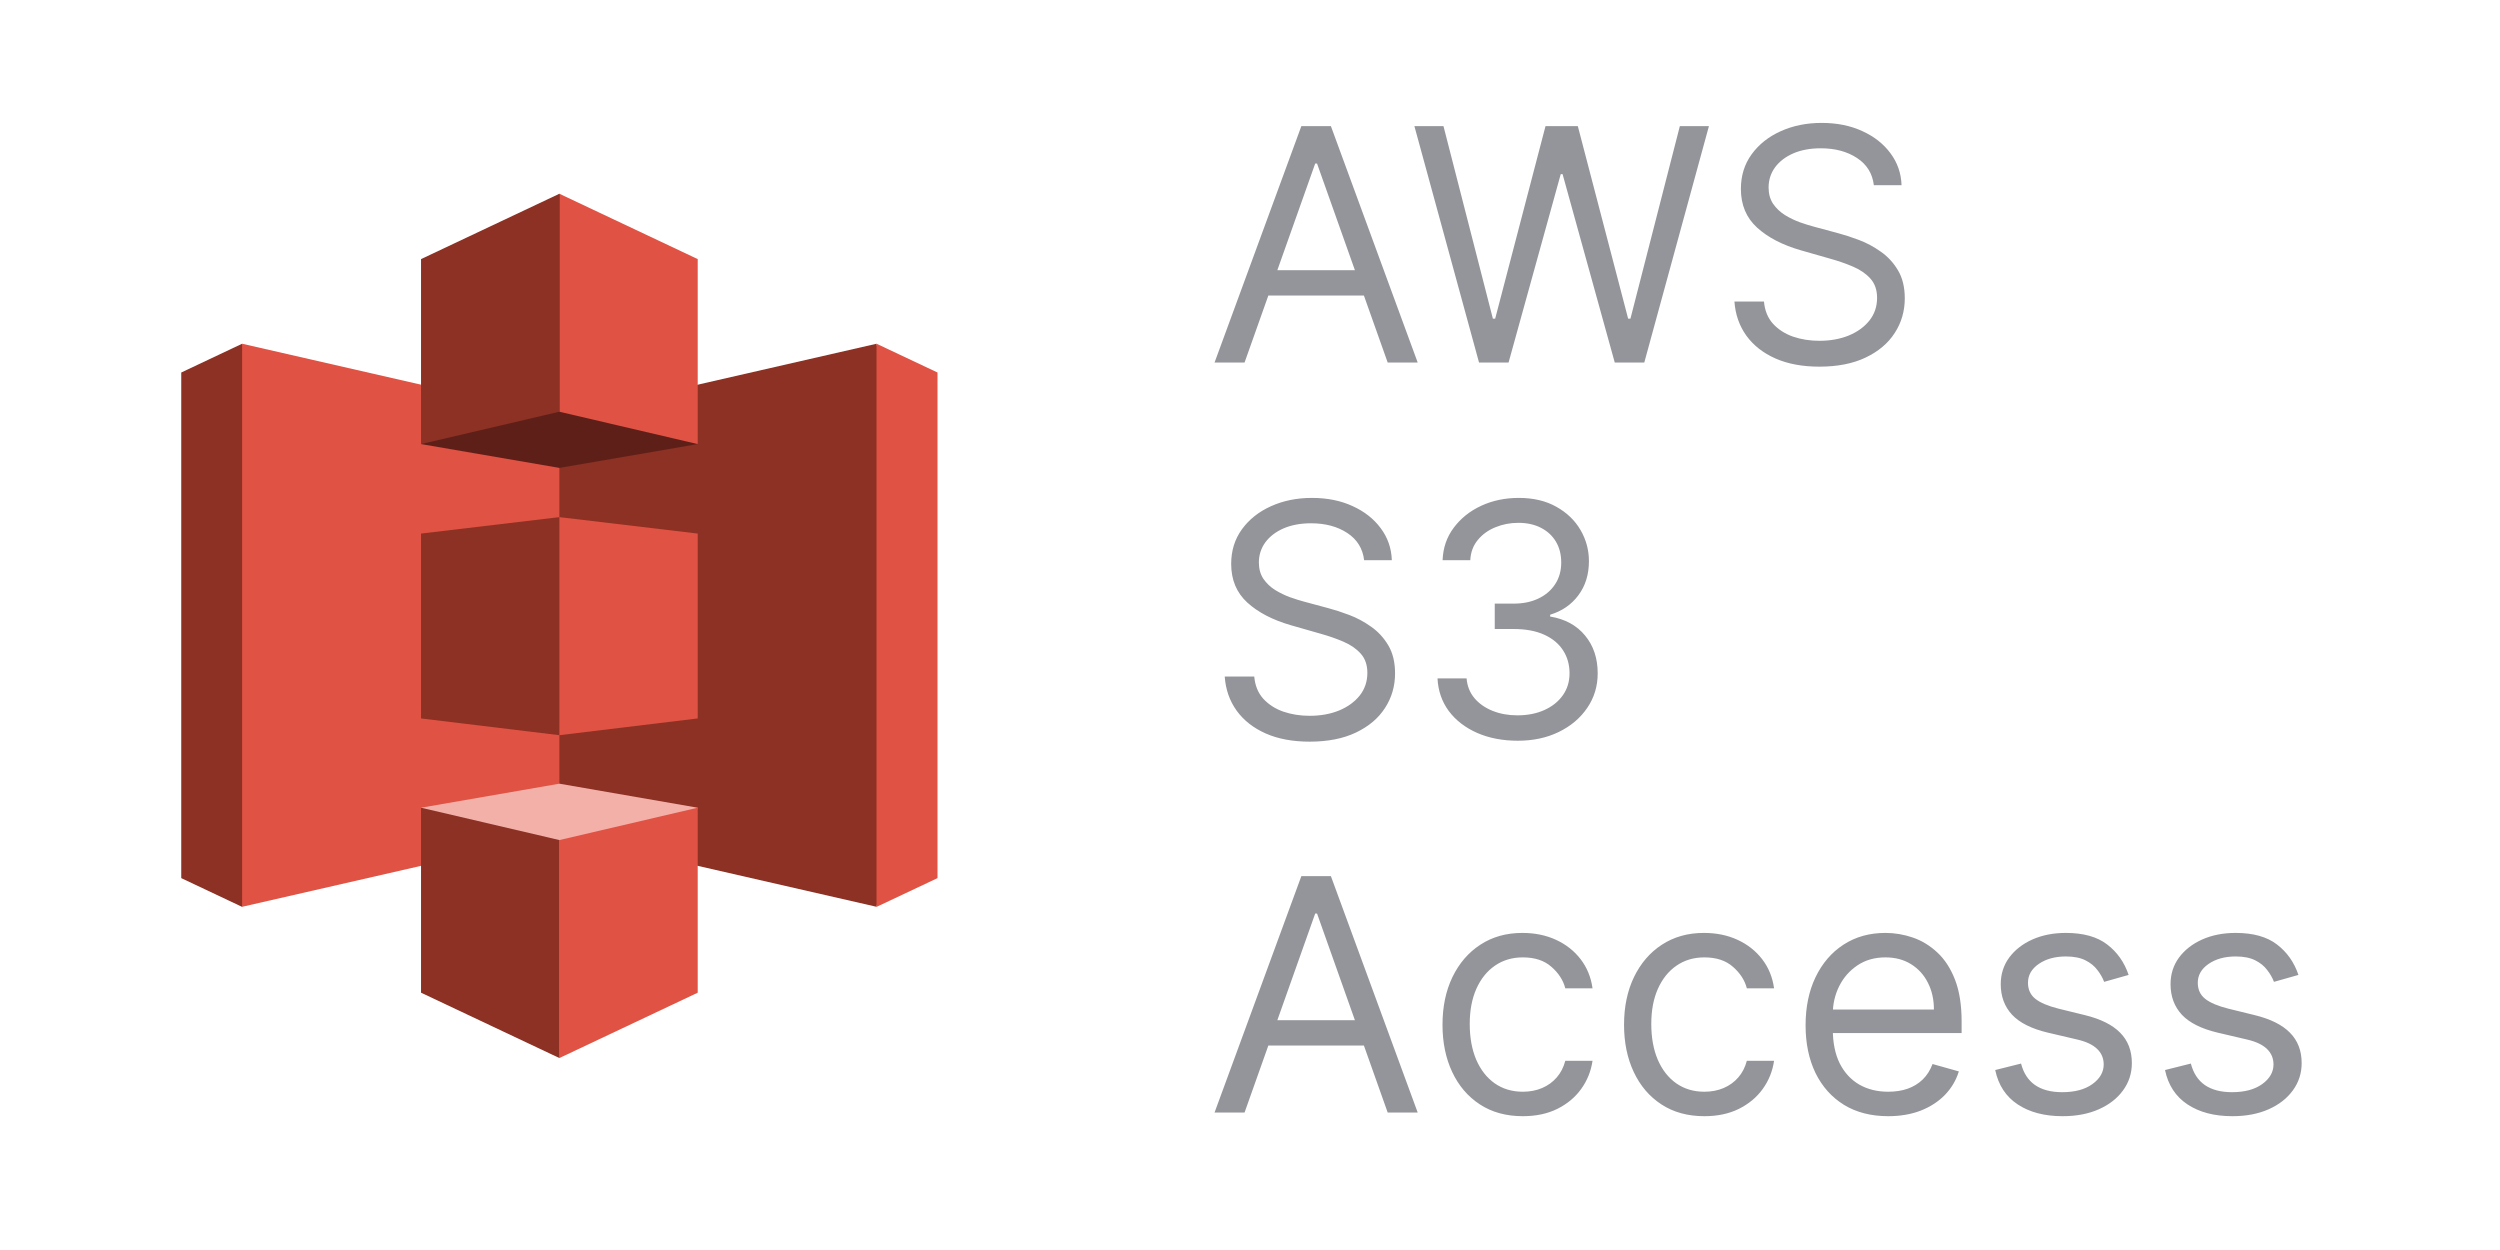 <svg width="400" height="200" viewBox="0 0 400 200" fill="none" xmlns="http://www.w3.org/2000/svg">
<path fill-rule="evenodd" clip-rule="evenodd" d="M38.739 54.998L29 59.601V140.498L38.739 145.101L62.64 100.041L38.739 54.998Z" fill="#8C3123"/>
<path fill-rule="evenodd" clip-rule="evenodd" d="M89.5 133.466L38.739 145.086V54.998L89.5 66.617L113.489 100.177L89.5 133.466Z" fill="#E05243"/>
<path fill-rule="evenodd" clip-rule="evenodd" d="M89.5 133.466L140.244 145.086L149.02 101.189L140.244 54.998L89.5 66.617V133.466V133.466Z" fill="#8C3123"/>
<path fill-rule="evenodd" clip-rule="evenodd" d="M140.244 54.998L150 59.601V140.498L140.244 145.101V54.998Z" fill="#E05243"/>
<path fill-rule="evenodd" clip-rule="evenodd" d="M67.365 114.95L89.5 117.631L107.05 100.177L89.5 82.74L67.365 85.371V114.95V114.95Z" fill="#8C3123"/>
<path fill-rule="evenodd" clip-rule="evenodd" d="M111.634 71.053L89.5 74.864L67.365 71.053L89.5 31L111.634 71.053Z" fill="#5E1F18"/>
<path fill-rule="evenodd" clip-rule="evenodd" d="M111.634 129.233L89.5 125.389L67.365 129.233L89.5 169.286L111.634 129.233Z" fill="#F2B0A9"/>
<path fill-rule="evenodd" clip-rule="evenodd" d="M111.634 71.053L89.5 65.876V31L111.634 41.456V71.053Z" fill="#E05243"/>
<path fill-rule="evenodd" clip-rule="evenodd" d="M67.365 71.053L89.5 65.876V31L67.365 41.456V71.053Z" fill="#8C3123"/>
<path fill-rule="evenodd" clip-rule="evenodd" d="M89.5 169.286L111.634 158.83V129.233L89.5 134.41V169.286Z" fill="#E05243"/>
<path fill-rule="evenodd" clip-rule="evenodd" d="M89.5 169.286L67.365 158.83V129.233L89.5 134.41V169.286Z" fill="#8C3123"/>
<path fill-rule="evenodd" clip-rule="evenodd" d="M111.634 114.95L89.5 117.631V82.74L111.634 85.371V114.95V114.95Z" fill="#E05243"/>
<path d="M199.131 58H194.33L208.216 20.182H212.943L226.83 58H222.028L210.727 26.165H210.432L199.131 58ZM200.903 43.227H220.256V47.29H200.903V43.227ZM236.644 58L226.303 20.182H230.957L238.86 50.983H239.229L247.281 20.182H252.451L260.502 50.983H260.871L268.775 20.182H273.428L263.087 58H258.36L250.013 27.864H249.718L241.371 58H236.644ZM299.816 29.636C299.594 27.765 298.696 26.312 297.12 25.278C295.544 24.244 293.612 23.727 291.322 23.727C289.647 23.727 288.183 23.998 286.927 24.54C285.683 25.081 284.711 25.826 284.009 26.774C283.32 27.722 282.975 28.799 282.975 30.006C282.975 31.015 283.215 31.883 283.695 32.609C284.188 33.323 284.816 33.92 285.579 34.401C286.342 34.868 287.142 35.256 287.979 35.564C288.817 35.859 289.586 36.099 290.288 36.284L294.129 37.318C295.113 37.577 296.209 37.934 297.415 38.389C298.634 38.845 299.798 39.466 300.906 40.254C302.026 41.03 302.949 42.027 303.675 43.246C304.402 44.465 304.765 45.96 304.765 47.733C304.765 49.776 304.229 51.623 303.158 53.273C302.1 54.922 300.549 56.233 298.505 57.206C296.474 58.178 294.005 58.665 291.1 58.665C288.392 58.665 286.047 58.228 284.065 57.354C282.095 56.48 280.544 55.261 279.411 53.697C278.291 52.134 277.657 50.318 277.509 48.25H282.237C282.36 49.678 282.84 50.86 283.677 51.795C284.526 52.719 285.597 53.408 286.89 53.864C288.195 54.307 289.598 54.528 291.1 54.528C292.848 54.528 294.418 54.245 295.809 53.679C297.2 53.1 298.302 52.3 299.114 51.278C299.927 50.244 300.333 49.038 300.333 47.659C300.333 46.403 299.982 45.382 299.281 44.594C298.579 43.806 297.656 43.166 296.511 42.673C295.366 42.181 294.129 41.75 292.799 41.381L288.146 40.051C285.191 39.202 282.852 37.989 281.129 36.413C279.405 34.838 278.543 32.776 278.543 30.227C278.543 28.11 279.116 26.263 280.261 24.688C281.418 23.099 282.969 21.868 284.914 20.994C286.871 20.108 289.057 19.665 291.469 19.665C293.907 19.665 296.074 20.102 297.969 20.976C299.865 21.838 301.367 23.019 302.475 24.521C303.595 26.023 304.186 27.728 304.248 29.636H299.816ZM218.261 89.636C218.04 87.765 217.141 86.312 215.565 85.278C213.99 84.244 212.057 83.727 209.767 83.727C208.093 83.727 206.628 83.998 205.372 84.54C204.129 85.081 203.156 85.826 202.455 86.774C201.765 87.722 201.42 88.799 201.42 90.006C201.42 91.015 201.661 91.883 202.141 92.609C202.633 93.323 203.261 93.921 204.024 94.401C204.787 94.868 205.588 95.256 206.425 95.564C207.262 95.859 208.031 96.099 208.733 96.284L212.574 97.318C213.559 97.577 214.654 97.934 215.861 98.389C217.08 98.845 218.243 99.466 219.351 100.254C220.471 101.03 221.394 102.027 222.121 103.246C222.847 104.464 223.21 105.96 223.21 107.733C223.21 109.777 222.675 111.623 221.604 113.273C220.545 114.922 218.994 116.233 216.95 117.206C214.919 118.179 212.451 118.665 209.545 118.665C206.837 118.665 204.492 118.228 202.51 117.354C200.54 116.48 198.989 115.261 197.857 113.697C196.736 112.134 196.102 110.318 195.955 108.25H200.682C200.805 109.678 201.285 110.86 202.122 111.795C202.972 112.719 204.043 113.408 205.335 113.864C206.64 114.307 208.044 114.528 209.545 114.528C211.294 114.528 212.863 114.245 214.254 113.679C215.645 113.1 216.747 112.3 217.56 111.278C218.372 110.244 218.778 109.038 218.778 107.659C218.778 106.403 218.428 105.382 217.726 104.594C217.024 103.806 216.101 103.166 214.956 102.673C213.811 102.181 212.574 101.75 211.244 101.381L206.591 100.051C203.636 99.202 201.297 97.989 199.574 96.413C197.85 94.838 196.989 92.776 196.989 90.227C196.989 88.11 197.561 86.263 198.706 84.688C199.863 83.099 201.414 81.868 203.359 80.994C205.317 80.108 207.502 79.665 209.915 79.665C212.352 79.665 214.519 80.102 216.415 80.976C218.311 81.838 219.813 83.019 220.92 84.521C222.041 86.023 222.632 87.728 222.693 89.636H218.261ZM242.853 118.517C240.416 118.517 238.243 118.098 236.335 117.261C234.439 116.424 232.931 115.261 231.811 113.771C230.703 112.269 230.1 110.527 230.001 108.545H234.654C234.753 109.764 235.172 110.817 235.91 111.703C236.649 112.577 237.615 113.254 238.809 113.734C240.003 114.214 241.327 114.455 242.779 114.455C244.404 114.455 245.845 114.171 247.1 113.605C248.356 113.039 249.341 112.251 250.055 111.241C250.769 110.232 251.126 109.062 251.126 107.733C251.126 106.342 250.781 105.117 250.092 104.058C249.403 102.987 248.393 102.15 247.064 101.547C245.734 100.944 244.109 100.642 242.189 100.642H239.16V96.579H242.189C243.69 96.579 245.008 96.309 246.14 95.767C247.285 95.225 248.178 94.462 248.818 93.477C249.47 92.492 249.797 91.335 249.797 90.006C249.797 88.725 249.513 87.611 248.947 86.663C248.381 85.715 247.581 84.977 246.547 84.447C245.525 83.918 244.318 83.653 242.927 83.653C241.622 83.653 240.391 83.894 239.234 84.374C238.089 84.841 237.154 85.525 236.427 86.423C235.701 87.31 235.307 88.381 235.245 89.636H230.814C230.887 87.654 231.484 85.919 232.605 84.429C233.725 82.927 235.19 81.758 237 80.921C238.822 80.083 240.822 79.665 243.001 79.665C245.34 79.665 247.347 80.139 249.021 81.087C250.695 82.022 251.982 83.26 252.88 84.798C253.779 86.337 254.228 87.999 254.228 89.784C254.228 91.914 253.668 93.73 252.548 95.231C251.44 96.733 249.932 97.774 248.024 98.352V98.648C250.412 99.042 252.277 100.057 253.619 101.695C254.961 103.32 255.632 105.332 255.632 107.733C255.632 109.789 255.072 111.635 253.951 113.273C252.843 114.898 251.329 116.178 249.409 117.114C247.488 118.049 245.303 118.517 242.853 118.517ZM199.131 178H194.33L208.216 140.182H212.943L226.83 178H222.028L210.727 146.165H210.432L199.131 178ZM200.903 163.227H220.256V167.29H200.903V163.227ZM243.652 178.591C240.993 178.591 238.703 177.963 236.783 176.707C234.862 175.452 233.385 173.722 232.351 171.518C231.317 169.315 230.8 166.797 230.8 163.966C230.8 161.085 231.329 158.543 232.388 156.339C233.459 154.124 234.948 152.394 236.857 151.151C238.777 149.895 241.018 149.267 243.578 149.267C245.572 149.267 247.37 149.636 248.97 150.375C250.571 151.114 251.882 152.148 252.903 153.477C253.925 154.807 254.559 156.358 254.805 158.131H250.447C250.115 156.838 249.376 155.693 248.232 154.696C247.099 153.687 245.572 153.182 243.652 153.182C241.953 153.182 240.464 153.625 239.183 154.511C237.915 155.385 236.924 156.623 236.21 158.223C235.509 159.811 235.158 161.676 235.158 163.818C235.158 166.009 235.502 167.918 236.192 169.543C236.893 171.168 237.878 172.429 239.146 173.328C240.427 174.227 241.929 174.676 243.652 174.676C244.785 174.676 245.812 174.479 246.736 174.085C247.659 173.691 248.441 173.125 249.081 172.386C249.721 171.648 250.177 170.761 250.447 169.727H254.805C254.559 171.402 253.95 172.91 252.977 174.251C252.017 175.581 250.743 176.64 249.155 177.428C247.579 178.203 245.745 178.591 243.652 178.591ZM272.699 178.591C270.04 178.591 267.75 177.963 265.83 176.707C263.909 175.452 262.432 173.722 261.398 171.518C260.364 169.315 259.847 166.797 259.847 163.966C259.847 161.085 260.376 158.543 261.435 156.339C262.506 154.124 263.995 152.394 265.903 151.151C267.824 149.895 270.064 149.267 272.625 149.267C274.619 149.267 276.417 149.636 278.017 150.375C279.617 151.114 280.929 152.148 281.95 153.477C282.972 154.807 283.606 156.358 283.852 158.131H279.494C279.162 156.838 278.423 155.693 277.278 154.696C276.146 153.687 274.619 153.182 272.699 153.182C271 153.182 269.51 153.625 268.23 154.511C266.962 155.385 265.971 156.623 265.257 158.223C264.555 159.811 264.205 161.676 264.205 163.818C264.205 166.009 264.549 167.918 265.239 169.543C265.94 171.168 266.925 172.429 268.193 173.328C269.473 174.227 270.975 174.676 272.699 174.676C273.831 174.676 274.859 174.479 275.783 174.085C276.706 173.691 277.488 173.125 278.128 172.386C278.768 171.648 279.223 170.761 279.494 169.727H283.852C283.606 171.402 282.997 172.91 282.024 174.251C281.064 175.581 279.79 176.64 278.202 177.428C276.626 178.203 274.792 178.591 272.699 178.591ZM302.115 178.591C299.382 178.591 297.025 177.988 295.043 176.781C293.073 175.562 291.553 173.864 290.482 171.685C289.423 169.493 288.893 166.945 288.893 164.04C288.893 161.134 289.423 158.574 290.482 156.358C291.553 154.13 293.042 152.394 294.95 151.151C296.871 149.895 299.111 149.267 301.672 149.267C303.149 149.267 304.608 149.513 306.048 150.006C307.489 150.498 308.8 151.298 309.982 152.406C311.163 153.502 312.105 154.955 312.807 156.764C313.509 158.574 313.859 160.802 313.859 163.449V165.295H291.996V161.528H309.428C309.428 159.928 309.107 158.5 308.467 157.244C307.839 155.989 306.941 154.998 305.771 154.271C304.614 153.545 303.248 153.182 301.672 153.182C299.936 153.182 298.434 153.613 297.166 154.474C295.911 155.324 294.944 156.432 294.267 157.798C293.59 159.165 293.251 160.63 293.251 162.193V164.705C293.251 166.847 293.621 168.662 294.359 170.152C295.11 171.629 296.151 172.756 297.48 173.531C298.81 174.295 300.355 174.676 302.115 174.676C303.26 174.676 304.294 174.516 305.217 174.196C306.153 173.864 306.959 173.371 307.636 172.719C308.313 172.054 308.837 171.229 309.206 170.244L313.416 171.426C312.973 172.854 312.228 174.11 311.182 175.193C310.135 176.264 308.843 177.101 307.304 177.705C305.765 178.295 304.036 178.591 302.115 178.591ZM340.58 155.989L336.665 157.097C336.419 156.444 336.055 155.81 335.575 155.195C335.107 154.567 334.467 154.05 333.655 153.643C332.842 153.237 331.802 153.034 330.534 153.034C328.798 153.034 327.352 153.434 326.195 154.234C325.05 155.022 324.477 156.026 324.477 157.244C324.477 158.328 324.871 159.183 325.659 159.811C326.447 160.439 327.678 160.962 329.352 161.381L333.562 162.415C336.098 163.03 337.988 163.972 339.232 165.24C340.475 166.496 341.097 168.115 341.097 170.097C341.097 171.722 340.629 173.174 339.693 174.455C338.77 175.735 337.477 176.744 335.815 177.483C334.153 178.222 332.221 178.591 330.017 178.591C327.124 178.591 324.73 177.963 322.834 176.707C320.938 175.452 319.738 173.617 319.233 171.205L323.369 170.17C323.763 171.697 324.508 172.842 325.604 173.605C326.712 174.368 328.158 174.75 329.943 174.75C331.974 174.75 333.587 174.319 334.781 173.457C335.988 172.583 336.591 171.537 336.591 170.318C336.591 169.333 336.246 168.509 335.557 167.844C334.867 167.167 333.809 166.662 332.381 166.33L327.653 165.222C325.056 164.606 323.148 163.652 321.929 162.359C320.723 161.054 320.119 159.423 320.119 157.466C320.119 155.866 320.569 154.45 321.467 153.219C322.378 151.988 323.616 151.021 325.179 150.32C326.755 149.618 328.54 149.267 330.534 149.267C333.341 149.267 335.545 149.883 337.145 151.114C338.758 152.345 339.902 153.97 340.58 155.989ZM367.748 155.989L363.833 157.097C363.587 156.444 363.223 155.81 362.743 155.195C362.275 154.567 361.635 154.05 360.823 153.643C360.01 153.237 358.97 153.034 357.702 153.034C355.966 153.034 354.52 153.434 353.363 154.234C352.218 155.022 351.645 156.026 351.645 157.244C351.645 158.328 352.039 159.183 352.827 159.811C353.615 160.439 354.846 160.962 356.52 161.381L360.73 162.415C363.266 163.03 365.156 163.972 366.4 165.24C367.643 166.496 368.265 168.115 368.265 170.097C368.265 171.722 367.797 173.174 366.861 174.455C365.938 175.735 364.645 176.744 362.983 177.483C361.321 178.222 359.389 178.591 357.185 178.591C354.292 178.591 351.898 177.963 350.002 176.707C348.106 175.452 346.906 173.617 346.401 171.205L350.537 170.17C350.931 171.697 351.676 172.842 352.772 173.605C353.88 174.368 355.326 174.75 357.111 174.75C359.142 174.75 360.755 174.319 361.949 173.457C363.156 172.583 363.759 171.537 363.759 170.318C363.759 169.333 363.414 168.509 362.725 167.844C362.035 167.167 360.977 166.662 359.549 166.33L354.821 165.222C352.224 164.606 350.316 163.652 349.097 162.359C347.891 161.054 347.287 159.423 347.287 157.466C347.287 155.866 347.737 154.45 348.635 153.219C349.546 151.988 350.783 151.021 352.347 150.32C353.923 149.618 355.708 149.267 357.702 149.267C360.509 149.267 362.712 149.883 364.313 151.114C365.926 152.345 367.07 153.97 367.748 155.989Z" fill="#94959A"/>
</svg>
